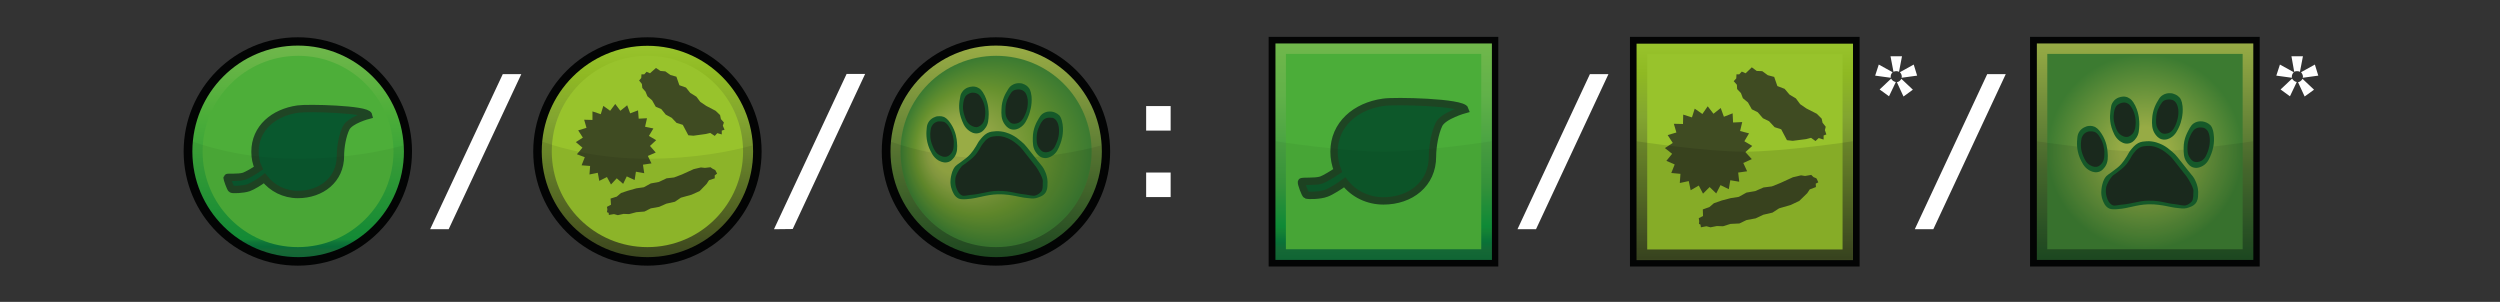 <?xml version="1.0" encoding="utf-8"?>
<!-- Generator: Adobe Illustrator 26.3.1, SVG Export Plug-In . SVG Version: 6.00 Build 0)  -->
<svg version="1.1" id="Layer" xmlns="http://www.w3.org/2000/svg" xmlns:xlink="http://www.w3.org/1999/xlink" x="0px" y="0px"
	 viewBox="0 0 1173.5 141.7" style="enable-background:new 0 0 1173.5 141.7;" xml:space="preserve">
<rect x="0" y="0" width="1173.5" height="141.7" fill="#333333" stroke="none"/>
<style type="text/css">
	.st0{fill:#FFFFFF;fill-opacity:0;}
	.st1{fill:#FFFFFF;}
	.st2{fill:#030404;}
	.st3{fill:url(#SVGID_1_);}
	.st4{fill:url(#SVGID_00000075126742660634804480000002589610113531231669_);}
	.st5{opacity:8.000000e-02;fill:#030404;enable-background:new    ;}
	.st6{fill:#155929;}
	.st7{fill:#1A291D;}
	.st8{fill:url(#SVGID_00000113345960795678736100000002882191912218246808_);}
	.st9{fill:#98C32C;}
	.st10{fill:#3F4B22;}
	.st11{opacity:0.12;fill:#030404;enable-background:new    ;}
	.st12{fill:url(#SVGID_00000031921332523224658280000012931783759662437525_);}
	.st13{fill:#4BAD39;}
	.st14{fill:#0D582A;stroke:#1E4523;stroke-width:3.46;stroke-miterlimit:10;}
	.st15{opacity:5.000000e-02;fill:#030404;enable-background:new    ;}
	.st16{fill:url(#SVGID_00000072256768438858786880000018343369762895308456_);}
	.st17{fill:url(#SVGID_00000047738789624864446800000009560252408060372380_);}
	.st18{fill:url(#SVGID_00000090983230555972346820000003117663938185325997_);}
	.st19{fill:url(#SVGID_00000180341948959156047380000005485186909298691752_);}
	.st20{fill:#4DAE39;}
	.st21{fill:#09582E;stroke:#1F4524;stroke-width:3.46;stroke-miterlimit:10;}
</style>
<rect y="0" class="st0" width="1173.5" height="141.7"/>
<path class="st1" d="M1075.8,36.5l-7.3-1l1.7-5.2l6.5,3.6c-0.6,0.6-0.9,1.3-0.9,2L1075.8,36.5L1075.8,36.5L1075.8,36.5z
	 M1078.1,38.5l-3.2,6.7l-4.4-3.2l5.4-5.1C1076.5,37.8,1077.1,38.3,1078.1,38.5L1078.1,38.5L1078.1,38.5z M1075.6,26.4h5.4l-1.4,7.3
	c-0.4-0.2-0.9-0.3-1.4-0.3s-0.9,0.1-1.3,0.3L1075.6,26.4L1075.6,26.4L1075.6,26.4z M1080.8,37l5.4,5.1l-4.4,3.2l-3.1-6.7
	C1079.6,38.4,1080.3,37.9,1080.8,37L1080.8,37L1080.8,37z M1080.1,33.9l6.5-3.6l1.6,5.2l-7.3,1c0-0.3,0.1-0.4,0.1-0.5
	C1081,35.2,1080.6,34.5,1080.1,33.9L1080.1,33.9L1080.1,33.9z"/>
<g id="animal">
	<rect x="952.9" y="17.3" class="st2" width="107.8" height="107.8"/>
	
		<linearGradient id="SVGID_1_" gradientUnits="userSpaceOnUse" x1="-121.884" y1="-1584.216" x2="-50.071" y2="-1512.403" gradientTransform="matrix(0.707 -0.707 -0.707 -0.707 -27.185 -1084.455)">
		<stop  offset="0" style="stop-color:#1F4D23"/>
		<stop  offset="0.43" style="stop-color:#4C7030"/>
		<stop  offset="1" style="stop-color:#97AB45"/>
	</linearGradient>
	<rect x="956.1" y="20.4" class="st3" width="101.6" height="101.6"/>
	
		<radialGradient id="SVGID_00000066495005452795621370000004045928630509826718_" cx="1006.85" cy="39.092" r="45.86" gradientTransform="matrix(1 0 0 -1 0 110.272)" gradientUnits="userSpaceOnUse">
		<stop  offset="0.25" style="stop-color:#97AB45"/>
		<stop  offset="1" style="stop-color:#3C7B31"/>
	</radialGradient>
	
		<rect x="961" y="25.3" style="fill:url(#SVGID_00000066495005452795621370000004045928630509826718_);" width="91.7" height="91.7"/>
	<path id="darker" class="st5" d="M1057.6,121.9H956.1V66.3c0,0,32,4.9,50.7,4.9c18.8,0,50.8-4.9,50.8-4.9V121.9z"/>
	<path class="st6" d="M996.1,45.4c-0.3,0-2.8,0.3-4.2,2.4c-0.6,0.8-0.9,1.6-1,2.6c-0.3,1.9-1,5.4,0.3,9.6c0.7,2,1.5,4.4,3.7,6.1
		c0.7,0.5,2.1,1.5,3.9,1.3c2-0.2,3.2-1.6,3.6-2.2c1.7-2,1.7-4.3,1.8-6.8c0-1.2,0-4.9-1.9-8.8c-1.3-2.6-2.4-3.3-2.9-3.5
		C998,45.1,996.5,45.3,996.1,45.4L996.1,45.4L996.1,45.4L996.1,45.4z"/>
	<path class="st6" d="M1019.9,43.9c-0.3-0.1-2.7-0.6-4.8,0.8c-0.8,0.5-1.4,1.2-1.9,2.1c-1,1.6-2.8,4.6-3,9.1c-0.1,2.2-0.2,4.7,1.4,7
		c0.5,0.7,1.5,2.1,3.2,2.5c1.9,0.5,3.6-0.4,4.2-0.8c2.2-1.3,3.2-3.5,4.2-5.8c0.4-1.1,1.7-4.6,1.3-8.9c-0.3-2.8-1.1-3.9-1.6-4.3
		C1021.8,44.4,1020.4,44.1,1019.9,43.9L1019.9,43.9L1019.9,43.9L1019.9,43.9z"/>
	<path class="st6" d="M979.9,59.2c-0.3,0.1-2.7,0.6-4,2.8c-0.5,0.9-0.7,1.6-0.8,2.7c-0.2,1.9-0.5,5.4,1.2,9.5
		c0.9,1.9,1.8,4.2,4.3,5.7c0.8,0.4,2.2,1.2,4,0.9c2-0.3,3-1.9,3.5-2.5c1.5-2.2,1.4-4.5,1.2-7c-0.1-1.2-0.4-4.8-2.8-8.5
		c-1.5-2.4-2.7-3-3.3-3.3C981.8,58.9,980.5,59.1,979.9,59.2L979.9,59.2L979.9,59.2L979.9,59.2z"/>
	<path class="st6" d="M1034.4,57.1c-0.3-0.1-2.7-0.6-4.8,0.9c-0.8,0.6-1.3,1.3-1.8,2.2c-0.9,1.7-2.8,4.7-2.8,9.2
		c0,2.2-0.1,4.7,1.6,6.9c0.5,0.7,1.6,2.1,3.3,2.4c1.9,0.4,3.5-0.5,4.2-0.9c2.2-1.3,3.1-3.5,4-5.9c0.4-1.1,1.6-4.6,1-8.9
		c-0.3-2.8-1.2-3.9-1.6-4.3C1036.2,57.5,1034.8,57.2,1034.4,57.1L1034.4,57.1L1034.4,57.1z"/>
	<path class="st7" d="M1033.8,59.9c-0.2,0-2-0.4-3.5,0.7c-0.6,0.4-0.9,1-1.4,1.6c-0.7,1.3-2,3.5-2.1,6.8c0,1.6-0.1,3.5,1.2,5.2
		c0.3,0.5,1.1,1.6,2.4,1.8c1.5,0.3,2.7-0.4,3.1-0.6c1.6-1,2.2-2.6,2.9-4.4c0.3-0.9,1.2-3.5,0.8-6.7c-0.3-2.1-0.9-2.8-1.2-3.2
		C1035.2,60.1,1034.1,59.9,1033.8,59.9L1033.8,59.9L1033.8,59.9z"/>
	<path class="st7" d="M1019.2,46.8c-0.2-0.1-2-0.4-3.5,0.5c-0.6,0.4-1,0.9-1.4,1.6c-0.8,1.2-2.1,3.4-2.2,6.7c-0.1,1.6-0.2,3.5,1,5.2
		c0.3,0.5,1,1.6,2.3,1.9c1.5,0.3,2.7-0.3,3.1-0.5c1.6-1,2.3-2.5,3-4.2c0.3-0.9,1.3-3.4,1-6.6c-0.3-2.1-0.9-2.8-1.1-3.2
		C1020.6,47.1,1019.6,46.8,1019.2,46.8L1019.2,46.8L1019.2,46.8L1019.2,46.8z"/>
	<path class="st7" d="M996.4,48.2c-0.2,0-2,0.3-3.1,1.7c-0.4,0.6-0.6,1.2-0.8,1.9c-0.3,1.4-0.8,3.9,0.3,7.1c0.5,1.5,1,3.3,2.8,4.5
		c0.5,0.3,1.6,1,2.8,0.9c1.5-0.2,2.3-1.2,2.7-1.6c1.2-1.5,1.3-3.2,1.4-5c0-0.9,0-3.6-1.5-6.5c-1-1.9-1.8-2.4-2.2-2.6
		C997.8,48,996.8,48.1,996.4,48.2L996.4,48.2L996.4,48.2z"/>
	<path class="st7" d="M980.5,61.7c-0.2,0-2.1,0.4-3,2.2c-0.4,0.7-0.5,1.3-0.6,2.1c-0.2,1.5-0.4,4.2,1,7.3c0.6,1.5,1.4,3.3,3.3,4.3
		c0.6,0.3,1.7,0.9,3,0.7c1.5-0.3,2.3-1.5,2.6-1.9c1.1-1.6,1-3.5,1-5.4c-0.1-0.9-0.3-3.7-2.1-6.6c-1.1-1.9-2.1-2.3-2.5-2.5
		C981.9,61.5,980.8,61.7,980.5,61.7L980.5,61.7L980.5,61.7z"/>
	<path class="st6" d="M1007.6,66.3c-1.2,0.1-2.5,0.1-4,0.9c-1.6,0.9-2.6,2.2-3.5,3.3c-0.8,1-0.7,1.1-1.8,2.9c-1,1.6-1.6,2.5-2.5,3.5
		c-1.1,1.3-2.2,2.1-4.2,3.6c-2.2,1.6-2.3,1.6-2.9,2.2c-1.5,1.7-1.8,3.6-2.1,4.9c-0.2,1.2-0.6,3.5,0.3,6.1c0.4,1.1,1.2,3.3,3.2,4.2
		c0.8,0.3,1.6,0.4,3.5,0.3c3.2-0.2,5.4-0.8,7.3-1.2c2.2-0.5,4.6-1,7.5-1.1c3.5-0.1,6.7,0.5,8.3,0.8c1.9,0.3,3.3,0.8,6,1
		c2.2,0.3,3.4,0.2,4.7-0.3c0.8-0.3,2.2-0.7,3.2-1.9c1.1-1.4,1.2-2.8,1.2-4.4c0.1-1,0.1-3.5-1.4-6.5c-0.6-1.3-1.1-1.9-3.1-4.3
		c-5.4-6.7-5.6-7.4-7.8-9.2c-1.3-1.1-2.6-2.2-4.6-3.2C1013.8,67.4,1011.1,66.1,1007.6,66.3L1007.6,66.3L1007.6,66.3L1007.6,66.3
		L1007.6,66.3z"/>
	<path class="st7" d="M1007.8,68.5c-1,0.1-2.2,0.1-3.5,0.8c-1.4,0.8-2.2,1.9-2.9,2.8c-0.7,0.9-0.6,0.9-1.6,2.6
		c-0.9,1.4-1.4,2.2-2.2,3c-1,1.1-1.9,1.8-3.6,3.1c-1.9,1.5-2,1.3-2.6,2c-1.3,1.5-2.4,3.7-2.7,4.8c-0.2,1-0.5,2.9,0.3,5.2
		c0.3,1,1,2.8,2.8,3.6c0.7,0.3,2.2-0.1,3.8-0.3c2.8-0.2,4.7-0.7,6.3-1c1.9-0.4,4-0.9,6.5-0.9c3-0.1,5.7,0.4,7.2,0.7
		c1.6,0.3,2.8,0.7,5.1,0.9c1.9,0.2,4.2,0.9,5.3,0.6c0.7-0.2,1.8-0.7,2.8-1.8c0.9-1.1,0.7-3.5,0.8-4.9c0.1-0.9-0.7-2.8-2.2-5.3
		c-0.7-1.2-1-1.6-2.7-3.7c-4.6-5.7-4.8-6.4-6.7-8c-1.1-0.9-2.2-1.9-4-2.8C1013.2,69.5,1010.9,68.3,1007.8,68.5L1007.8,68.5
		L1007.8,68.5z"/>
</g>
<path class="st1" d="M898.8,107.6l34-72.8h8.7l-34,72.8H898.8z"/>
<path class="st1" d="M887.5,36.5l-7.3-1l1.7-5.2l6.5,3.6c-0.6,0.6-0.9,1.3-0.9,2L887.5,36.5L887.5,36.5L887.5,36.5z M889.9,38.5
	l-3.2,6.7l-4.4-3.2l5.4-5.1C888.2,37.8,888.9,38.3,889.9,38.5L889.9,38.5L889.9,38.5z M887.4,26.4h5.4l-1.4,7.3
	c-0.4-0.2-0.9-0.3-1.3-0.3s-0.9,0.1-1.3,0.3L887.4,26.4L887.4,26.4L887.4,26.4z M892.5,37l5.4,5.1l-4.4,3.2l-3.1-6.7
	C891.3,38.4,892,37.9,892.5,37L892.5,37L892.5,37z M891.8,33.9l6.5-3.6l1.6,5.2l-7.3,1c0-0.3,0.1-0.4,0.1-0.5
	C892.7,35.2,892.4,34.5,891.8,33.9L891.8,33.9L891.8,33.9z"/>
<g id="microbe">
	<rect x="765.1" y="17.3" class="st2" width="107.8" height="107.8"/>
	
		<linearGradient id="SVGID_00000065761499284441830950000003228551995048032701_" gradientUnits="userSpaceOnUse" x1="-171.651" y1="1393.778" x2="-99.837" y2="1321.964" gradientTransform="matrix(0.707 -0.707 0.707 0.707 -45.165 -984.895)">
		<stop  offset="0" style="stop-color:#3F4B22"/>
		<stop  offset="0.14" style="stop-color:#4D5F26"/>
		<stop  offset="0.42" style="stop-color:#6B862B"/>
		<stop  offset="0.66" style="stop-color:#83A530"/>
		<stop  offset="0.86" style="stop-color:#8FB923"/>
		<stop  offset="1" style="stop-color:#98C32C"/>
	</linearGradient>
	
		<rect x="768.2" y="20.5" style="fill:url(#SVGID_00000065761499284441830950000003228551995048032701_);" width="101.6" height="101.6"/>
	<rect x="773.2" y="25.4" class="st9" width="91.7" height="91.7"/>
	<g id="microbes">
		<polygon class="st10" points="820.1,80.4 815.9,81 816.4,85.3 812.2,84.6 811.5,88.8 807.6,86.9 805.6,90.8 802.5,87.8 
			799.4,90.9 797.4,87.1 793.6,89.3 792.7,85 788.5,85.9 788.8,81.6 784.5,81.2 786.1,77.2 782.2,75.5 784.9,72.2 781.5,69.5 
			785.2,67.1 782.8,63.4 786.9,62.2 785.7,58.1 790,58.2 790.1,53.8 794.2,55.1 795.5,51 799.1,53.5 801.6,49.9 804.3,53.4 
			807.7,50.7 809.2,54.8 813.3,53.2 813.5,57.5 817.8,57.3 816.8,61.5 821,62.6 818.8,66.3 822.5,68.5 819.3,71.4 822.3,74.7 
			818.3,76.5 		"/>
		<polygon class="st10" points="857.3,63.1 856,63.6 856,65.5 853.7,64.8 852.2,66.2 850.1,64.7 847.8,65.3 841.5,66.1 838.8,65.8 
			836.1,60.7 833,59.7 830.4,56.9 827.5,55.5 825.1,52.7 822.3,51.3 820.5,48.1 818.1,46.1 817.2,43.7 815.4,41.8 815.3,39.8 
			813.8,38.1 815,36.8 815.1,34.9 816.4,34.9 817.6,33.6 819.4,34.4 822.3,31.6 824.6,33.3 827.2,33.4 829.8,35.3 832.8,36.1 
			834.3,40.4 837.7,41.7 840,44.4 843,46.2 845,48.9 847.9,50.9 852.8,53.4 855.1,55.7 855.5,57.6 857,59.5 856.6,61.1 		"/>
		<polygon class="st10" points="852.6,83.7 852.9,84.2 853.5,85.6 852.3,86.2 852.4,87.8 849.5,88.9 848.3,90.7 844.6,94.3 
			840.6,96.2 835.1,97.8 832,99.8 827.7,100.8 824.1,102.5 819.8,103.3 816.5,104.9 812.3,105.1 808.8,106.2 805.9,106.1 
			802.9,106.7 801,106.2 798.4,106.7 798.2,105.4 797.5,105.1 797.6,103.8 797.4,102.4 799.4,101.4 799.3,98.3 802.4,97.2 
			804.5,95.4 808.2,94.1 812.4,93 816.2,92.4 819.8,90.4 823.9,89.7 827.8,88 831.7,87.5 835.7,85.9 841.6,83.2 845.4,82.3 
			847.3,82.6 850.2,82.1 851.2,83.1 		"/>
	</g>
	<path id="darker-2" class="st11" d="M869.8,121.9H768.2V66.3c0,0,32,4.9,50.7,4.9s50.8-4.9,50.8-4.9V121.9z"/>
</g>
<path class="st1" d="M712.3,107.6l34-72.8h8.7l-34,72.8H712.3z"/>
<g id="plant">
	<rect x="595.5" y="17.3" class="st2" width="107.8" height="107.8"/>
	
		<linearGradient id="SVGID_00000034050787774161715710000003506760909050601352_" gradientUnits="userSpaceOnUse" x1="-374.616" y1="-1331.489" x2="-302.793" y2="-1259.676" gradientTransform="matrix(0.707 -0.707 -0.707 -0.707 -27.185 -1084.455)">
		<stop  offset="0" style="stop-color:#116A37"/>
		<stop  offset="4.000000e-02" style="stop-color:#156D38"/>
		<stop  offset="8.000000e-02" style="stop-color:#0A783A"/>
		<stop  offset="0.13" style="stop-color:#148837"/>
		<stop  offset="0.15" style="stop-color:#0F9039"/>
		<stop  offset="0.35" style="stop-color:#38993D"/>
		<stop  offset="0.76" style="stop-color:#61B149"/>
		<stop  offset="1" style="stop-color:#70B74B"/>
	</linearGradient>
	
		<rect x="598.7" y="20.4" style="fill:url(#SVGID_00000034050787774161715710000003506760909050601352_);" width="101.6" height="101.6"/>
	<rect x="603.6" y="25.3" class="st13" width="91.7" height="91.7"/>
	<path id="leaf" class="st14" d="M649.4,48c-13.1,1.8-23.2,10.4-23.2,23.2c0,3.1,0.6,6.1,1.7,8.9c-2.4,1.6-6,3.8-7.7,4.4
		c-3,1-9.1,0.3-9.3,0.9s1.7,6,2.4,6.2s6.2,0.3,9.3-0.9c2.2-0.8,6.3-3.4,8.6-5.1c4.2,5.4,10.8,8.7,18.2,8.7c12.8,0,23-8,23-20.8
		c0-4.9,1.2-11.2,3-15c2-4.3,12.3-7.1,12.3-7.1C686.6,47.9,654.5,47.2,649.4,48L649.4,48L649.4,48L649.4,48z"/>
	<path id="darker-3" class="st15" d="M700.1,121.9H598.7V66.3c0,0,32,4.9,50.7,4.9s50.8-4.9,50.8-4.9L700.1,121.9L700.1,121.9z"/>
</g>
<path class="st1" d="M538,61.3V49.8h11.5v11.5H538z M538,92.5V81h11.5v11.5H538z"/>
<g id="tagAnimal">
	<path class="st2" d="M521.1,71.1c0,29.6-24,53.6-53.6,53.6s-53.6-24-53.6-53.6s24-53.6,53.6-53.6S521.1,41.5,521.1,71.1z"/>
	
		<linearGradient id="SVGID_00000088103189789080622180000004505704483497476771_" gradientUnits="userSpaceOnUse" x1="467.6" y1="-29.478" x2="467.6" y2="69.842" gradientTransform="matrix(1 0 0 -1 0 91.262)">
		<stop  offset="0" style="stop-color:#204D23"/>
		<stop  offset="1" style="stop-color:#99AC45"/>
	</linearGradient>
	<path style="fill:url(#SVGID_00000088103189789080622180000004505704483497476771_);" d="M517.2,71.1c0,27.4-22.2,49.6-49.6,49.6
		S418,98.5,418,71.1s22.1-49.7,49.5-49.7S517.2,43.6,517.2,71.1L517.2,71.1L517.2,71.1z"/>
	
		<radialGradient id="SVGID_00000024688943545902629390000010760839026258121637_" cx="467.37" cy="20.342" r="44.27" fx="442.47" fy="20.342" gradientTransform="matrix(1 0 0 -1 0 91.262)" gradientUnits="userSpaceOnUse">
		<stop  offset="0.24" style="stop-color:#99AC45"/>
		<stop  offset="0.39" style="stop-color:#8CA343"/>
		<stop  offset="0.67" style="stop-color:#67912E"/>
		<stop  offset="1" style="stop-color:#3C7B31"/>
	</radialGradient>
	<path style="fill:url(#SVGID_00000024688943545902629390000010760839026258121637_);" d="M512.4,71.1c0,24.7-20,44.9-44.9,44.9
		s-44.8-20.1-44.8-44.9s20-44.9,44.9-44.9S512.4,46.3,512.4,71.1L512.4,71.1z"/>
	<path id="darker-3-2" class="st5" d="M517.2,71.1c0-1,0-2-0.1-2.9c-10,2.8-27.2,6.3-49.5,6.3s-39-4.3-49.5-8
		c-0.2,1.6-0.3,3.1-0.3,4.7c0,27.4,22.2,49.6,49.6,49.6S517.2,98.6,517.2,71.1L517.2,71.1L517.2,71.1z"/>
	<path class="st6" d="M455.9,40.7c-0.3,0-2.8,0.3-4.2,2.4c-0.6,0.8-0.9,1.6-1,2.6c-0.4,1.9-1,5.4,0.4,9.6c0.7,2,1.5,4.4,3.7,6
		c0.7,0.5,2.1,1.5,3.9,1.3c2-0.2,3.2-1.6,3.6-2.2c1.7-2,1.7-4.3,1.8-6.8c0-1.2,0-4.9-1.9-8.8c-1.3-2.6-2.4-3.3-2.9-3.5
		C457.8,40.4,456.4,40.6,455.9,40.7L455.9,40.7L455.9,40.7L455.9,40.7z"/>
	<path class="st6" d="M479.8,39.2c-0.3-0.1-2.7-0.6-4.8,0.8c-0.8,0.5-1.4,1.2-1.9,2.1c-1,1.6-2.9,4.6-3,9.1c-0.1,2.2-0.2,4.7,1.4,7
		c0.5,0.7,1.5,2.1,3.2,2.5c1.9,0.5,3.6-0.4,4.1-0.8c2.2-1.3,3.2-3.5,4.1-5.8c0.4-1.1,1.7-4.6,1.3-8.9c-0.3-2.8-1.1-3.9-1.6-4.3
		C481.6,39.7,480.2,39.4,479.8,39.2L479.8,39.2L479.8,39.2L479.8,39.2z"/>
	<path class="st6" d="M439.8,54.6c-0.3,0.1-2.7,0.6-4,2.8c-0.5,0.9-0.7,1.6-0.8,2.7c-0.2,1.9-0.5,5.4,1.2,9.5
		c0.9,1.9,1.8,4.2,4.3,5.7c0.8,0.4,2.2,1.2,4,0.9c2-0.3,3-1.9,3.5-2.5c1.5-2.2,1.4-4.5,1.2-7c-0.1-1.2-0.4-4.8-2.8-8.5
		c-1.5-2.4-2.7-3-3.3-3.3C441.6,54.3,440.3,54.6,439.8,54.6L439.8,54.6L439.8,54.6L439.8,54.6z"/>
	<path class="st6" d="M494.2,52.5c-0.3-0.1-2.7-0.6-4.8,0.9c-0.8,0.6-1.3,1.3-1.8,2.2c-1,1.7-2.8,4.7-2.8,9.2c0,2.2-0.1,4.7,1.6,6.9
		c0.5,0.7,1.6,2.1,3.3,2.4c1.9,0.4,3.5-0.5,4.1-0.9c2.2-1.3,3.1-3.5,4-5.9c0.4-1.1,1.6-4.6,1-8.9c-0.4-2.8-1.2-3.9-1.6-4.3
		C496,53,494.7,52.6,494.2,52.5L494.2,52.5L494.2,52.5z"/>
	<path class="st7" d="M493.6,55.3c-0.2,0-2-0.4-3.5,0.7c-0.6,0.4-1,1-1.4,1.6c-0.7,1.3-2,3.5-2.1,6.8c0,1.6-0.1,3.5,1.2,5.2
		c0.4,0.5,1.1,1.6,2.4,1.8c1.5,0.3,2.7-0.4,3.1-0.6c1.6-1,2.2-2.6,2.9-4.4c0.4-0.9,1.2-3.5,0.8-6.7c-0.3-2.1-1-2.8-1.2-3.2
		C495,55.5,494,55.2,493.6,55.3L493.6,55.3L493.6,55.3z"/>
	<path class="st7" d="M479.1,42.1c-0.2-0.1-2-0.4-3.5,0.5c-0.6,0.4-1,0.9-1.4,1.6c-0.8,1.2-2.1,3.4-2.2,6.7c-0.1,1.6-0.2,3.5,1,5.2
		c0.4,0.5,1,1.6,2.3,1.9c1.5,0.3,2.7-0.3,3.1-0.5c1.6-1,2.3-2.5,3-4.2c0.4-0.9,1.3-3.4,1-6.6c-0.3-2.1-0.9-2.8-1.1-3.2
		C480.4,42.4,479.5,42.2,479.1,42.1L479.1,42.1L479.1,42.1L479.1,42.1z"/>
	<path class="st7" d="M456.3,43.5c-0.2,0-2,0.3-3.1,1.7c-0.4,0.6-0.6,1.2-0.8,1.9c-0.3,1.4-0.8,3.9,0.3,7.1c0.5,1.5,1,3.3,2.8,4.5
		c0.5,0.3,1.6,1,2.9,1c1.5-0.2,2.3-1.2,2.7-1.6c1.2-1.5,1.3-3.2,1.4-5c0-0.9,0-3.6-1.5-6.5c-1-1.9-1.8-2.4-2.2-2.6
		C457.7,43.4,456.6,43.5,456.3,43.5L456.3,43.5L456.3,43.5z"/>
	<path class="st7" d="M440.4,57c-0.2,0-2.1,0.4-3,2.2c-0.4,0.7-0.5,1.3-0.6,2.1c-0.2,1.5-0.4,4.1,1,7.3c0.6,1.5,1.4,3.3,3.3,4.3
		c0.6,0.3,1.7,0.9,3,0.7c1.5-0.3,2.3-1.5,2.6-1.9c1.1-1.6,1-3.5,1-5.4c-0.1-0.9-0.4-3.7-2.1-6.6c-1.1-1.9-2.1-2.3-2.5-2.5
		C441.8,56.9,440.7,57,440.4,57L440.4,57L440.4,57z"/>
	<path class="st6" d="M467.4,61.6c-1.2,0.1-2.5,0.1-4,0.9c-1.6,0.9-2.6,2.2-3.5,3.3c-0.8,1-0.7,1.1-1.8,2.9c-1,1.6-1.6,2.5-2.5,3.5
		c-1.1,1.3-2.2,2.1-4.2,3.6c-2.2,1.6-2.3,1.6-2.9,2.2c-1.5,1.7-1.8,3.6-2.1,4.9c-0.2,1.2-0.6,3.5,0.4,6.1c0.4,1.1,1.2,3.3,3.2,4.2
		c0.8,0.3,1.6,0.4,3.5,0.3c3.2-0.2,5.4-0.8,7.3-1.2c2.2-0.5,4.6-1,7.5-1.1c3.5-0.1,6.7,0.5,8.3,0.8c1.9,0.3,3.3,0.8,6,1
		c2.2,0.3,3.4,0.2,4.7-0.3c0.8-0.3,2.2-0.7,3.2-1.9c1.1-1.4,1.2-2.8,1.2-4.4c0.1-1,0.1-3.5-1.4-6.5c-0.6-1.3-1.1-1.9-3.1-4.3
		c-5.4-6.7-5.6-7.4-7.8-9.2c-1.3-1.1-2.6-2.2-4.6-3.2C473.7,62.7,471,61.4,467.4,61.6L467.4,61.6L467.4,61.6L467.4,61.6L467.4,61.6z
		"/>
	<path class="st7" d="M467.7,63.9c-1,0.1-2.2,0.1-3.5,0.8c-1.4,0.8-2.2,1.9-2.9,2.8c-0.7,0.9-0.6,0.9-1.6,2.6
		c-0.9,1.4-1.4,2.2-2.2,3c-1,1.1-1.9,1.8-3.6,3.1c-1.9,1.5-2,1.3-2.6,2c-1.3,1.5-2.4,3.7-2.7,4.8c-0.2,1-0.5,2.9,0.3,5.2
		c0.4,1,1,2.8,2.8,3.6c0.7,0.3,2.2-0.1,3.8-0.3c2.8-0.2,4.7-0.7,6.3-1c1.9-0.4,4-0.9,6.5-0.9c3-0.1,5.7,0.4,7.2,0.7
		c1.6,0.3,2.9,0.7,5.1,0.9c1.9,0.2,4.2,0.9,5.3,0.6c0.7-0.2,1.8-0.7,2.8-1.8c1-1.1,0.7-3.5,0.8-4.9c0.1-0.9-0.7-2.8-2.2-5.3
		c-0.7-1.2-1-1.6-2.7-3.7c-4.6-5.7-4.8-6.4-6.7-8c-1.1-0.9-2.2-1.9-4-2.8C473,64.9,470.7,63.7,467.7,63.9L467.7,63.9L467.7,63.9z"/>
</g>
<path class="st1" d="M363.3,107.6l34.1-72.9h8.7l-34,72.8L363.3,107.6L363.3,107.6L363.3,107.6L363.3,107.6z"/>
<g id="tagMicrobe">
	<path class="st2" d="M357.5,71.1c0,29.6-24,53.6-53.6,53.6s-53.6-24-53.6-53.6s24-53.6,53.6-53.6S357.5,41.6,357.5,71.1z"/>
	
		<linearGradient id="SVGID_00000120524187517128376080000015248514029066396555_" gradientUnits="userSpaceOnUse" x1="303.9" y1="-29.478" x2="303.9" y2="69.762" gradientTransform="matrix(1 0 0 -1 0 91.262)">
		<stop  offset="0" style="stop-color:#3F4B22"/>
		<stop  offset="0.14" style="stop-color:#516023"/>
		<stop  offset="0.42" style="stop-color:#6B862B"/>
		<stop  offset="0.66" style="stop-color:#83A530"/>
		<stop  offset="0.86" style="stop-color:#8FB923"/>
		<stop  offset="1" style="stop-color:#98C32C"/>
	</linearGradient>
	<path style="fill:url(#SVGID_00000120524187517128376080000015248514029066396555_);" d="M353.5,71.1c0,27.4-22.2,49.6-49.6,49.6
		s-49.6-22.2-49.6-49.6s22.2-49.6,49.6-49.6S353.5,43.7,353.5,71.1z"/>
	<path class="st9" d="M348.8,71.1c0,24.7-20,44.9-44.9,44.9S259,95.9,259,71.1s20-44.9,44.9-44.9S348.8,46.4,348.8,71.1z"/>
	<g id="microbes-2">
		<polygon class="st10" points="305.8,76.7 301.8,77.3 302.4,81.3 298.5,80.6 297.9,84.5 294.2,82.8 292.5,86.3 289.5,83.7 
			286.8,86.6 284.9,83.1 281.3,84.9 280.6,81.1 276.7,81.9 277,77.9 273,77.6 274.5,73.8 270.8,72.4 273.4,69.3 270.3,66.7 
			273.6,64.6 271.4,61.2 275.3,60 274.2,56.2 278.1,56.3 278.1,52.3 282,53.6 283.2,49.7 286.4,52 288.8,48.8 291.2,52 294.4,49.4 
			295.8,53.2 299.5,51.8 299.8,55.7 303.7,55.5 302.8,59.5 306.7,60.3 304.6,63.8 308,65.8 305.1,68.5 307.8,71.6 304.1,73.2 		"/>
		<polygon class="st10" points="340.1,60.9 338.8,61.3 338.8,63.1 336.7,62.5 335.5,63.8 333.4,62.4 331.3,62.9 325.5,63.7 
			323.1,63.5 320.5,58.6 317.6,57.7 315.3,55.3 312.5,53.8 310.4,51.2 307.8,50.1 306.1,47.1 303.9,45.2 303,43 301.5,41.3 
			301.3,39.4 300,37.8 301,36.6 301.1,34.9 302.4,34.9 303.5,33.7 305.1,34.4 307.9,31.9 310,33.3 312.3,33.5 314.7,35.2 317.5,36 
			318.9,40 322,41.1 324,43.6 326.9,45.4 328.7,47.8 331.5,49.7 335.9,52 338,54 338.4,55.9 339.8,57.5 339.3,59 		"/>
		<polygon class="st10" points="335.7,79.8 336,80.3 336.6,81.5 335.5,82.3 335.5,83.7 332.8,84.6 331.7,86.3 328.4,89.7 
			324.6,91.4 319.6,92.8 316.8,94.7 312.8,95.6 309.4,97.1 305.5,97.8 302.5,99.3 298.7,99.6 295.3,100.5 292.7,100.4 290,101 
			288.2,100.5 285.8,100.9 285.7,99.9 284.9,99.6 285.1,98.3 284.9,97.1 286.8,96.1 286.6,93.2 289.5,92.3 291.5,90.6 294.8,89.5 
			298.7,88.4 302.2,87.9 305.5,86.1 309.3,85.4 312.9,83.7 316.4,83.3 320.1,81.9 325.6,79.4 329,78.6 330.9,78.8 333.5,78.5 
			334.5,79.2 		"/>
	</g>
	<path id="ciemniej" class="st5" d="M353.5,71.1c0-1,0-2-0.1-2.9c-10,2.8-27.2,6.3-49.5,6.3s-39-4.4-49.4-8
		c-0.2,1.6-0.3,3.1-0.3,4.7c0,27.4,22.2,49.6,49.6,49.6S353.5,98.6,353.5,71.1L353.5,71.1L353.5,71.1z"/>
</g>
<path class="st1" d="M201.9,107.6L236,34.8h8.7l-34.1,72.8H201.9L201.9,107.6z"/>
<g id="tagPlant">
	<path class="st2" d="M193.4,71.1c0,29.6-24,53.6-53.6,53.6s-53.6-23.9-53.6-53.6s24-53.6,53.6-53.6S193.4,41.5,193.4,71.1
		L193.4,71.1L193.4,71.1z"/>
	
		<linearGradient id="SVGID_00000092422602795245754950000011537709549494273415_" gradientUnits="userSpaceOnUse" x1="139.93" y1="154.932" x2="139.93" y2="55.612" gradientTransform="matrix(1 0 0 1 0 -34.192)">
		<stop  offset="0" style="stop-color:#136B38"/>
		<stop  offset="3.000000e-02" style="stop-color:#186C38"/>
		<stop  offset="5.000000e-02" style="stop-color:#08723A"/>
		<stop  offset="7.000000e-02" style="stop-color:#107B3B"/>
		<stop  offset="8.000000e-02" style="stop-color:#13863B"/>
		<stop  offset="8.000000e-02" style="stop-color:#149138"/>
		<stop  offset="0.12" style="stop-color:#179238"/>
		<stop  offset="0.68" style="stop-color:#4DAE39"/>
		<stop  offset="1" style="stop-color:#70B74B"/>
	</linearGradient>
	<path style="fill:url(#SVGID_00000092422602795245754950000011537709549494273415_);" d="M189.6,71.1c0,27.4-22.2,49.6-49.6,49.6
		S90.3,98.6,90.3,71.1s22.1-49.7,49.5-49.7S189.5,43.6,189.6,71.1L189.6,71.1z"/>
	<path class="st20" d="M184.7,71.1c0,24.7-20.1,44.9-44.9,44.9S95.1,95.8,95.1,71.1s20.1-44.9,44.9-44.9S184.7,46.4,184.7,71.1z"/>
	<path id="leaf-2" class="st21" d="M139.8,51.2c-11.3,1.6-20.1,8.9-20.1,20c0,2.8,0.5,5.4,1.6,7.7c-2.1,1.5-5.1,3.2-6.7,3.8
		c-2.7,0.9-7.9,0.3-8,0.7s1.6,5.2,2.1,5.4c0.5,0.3,5.4,0.2,8-0.7c1.9-0.7,5.4-2.8,7.4-4.4c3.6,4.6,9.3,7.6,15.7,7.6
		c11.1,0,20-7,20-18.1c0-4.3,1-9.7,2.6-13c1.7-3.8,10.6-6.1,10.6-6.1C172.3,51.2,144.4,50.5,139.8,51.2L139.8,51.2L139.8,51.2z"/>
	<path id="darker-2-2" class="st15" d="M189.6,71.1c0-1,0-2-0.1-2.9c-10,2.8-27.2,6.3-49.5,6.3s-39-4.3-49.4-8
		c-0.2,1.6-0.3,3.1-0.3,4.7c0,27.4,22.2,49.6,49.6,49.6S189.6,98.6,189.6,71.1C189.6,71.1,189.6,71.1,189.6,71.1z"/>
</g>
</svg>
